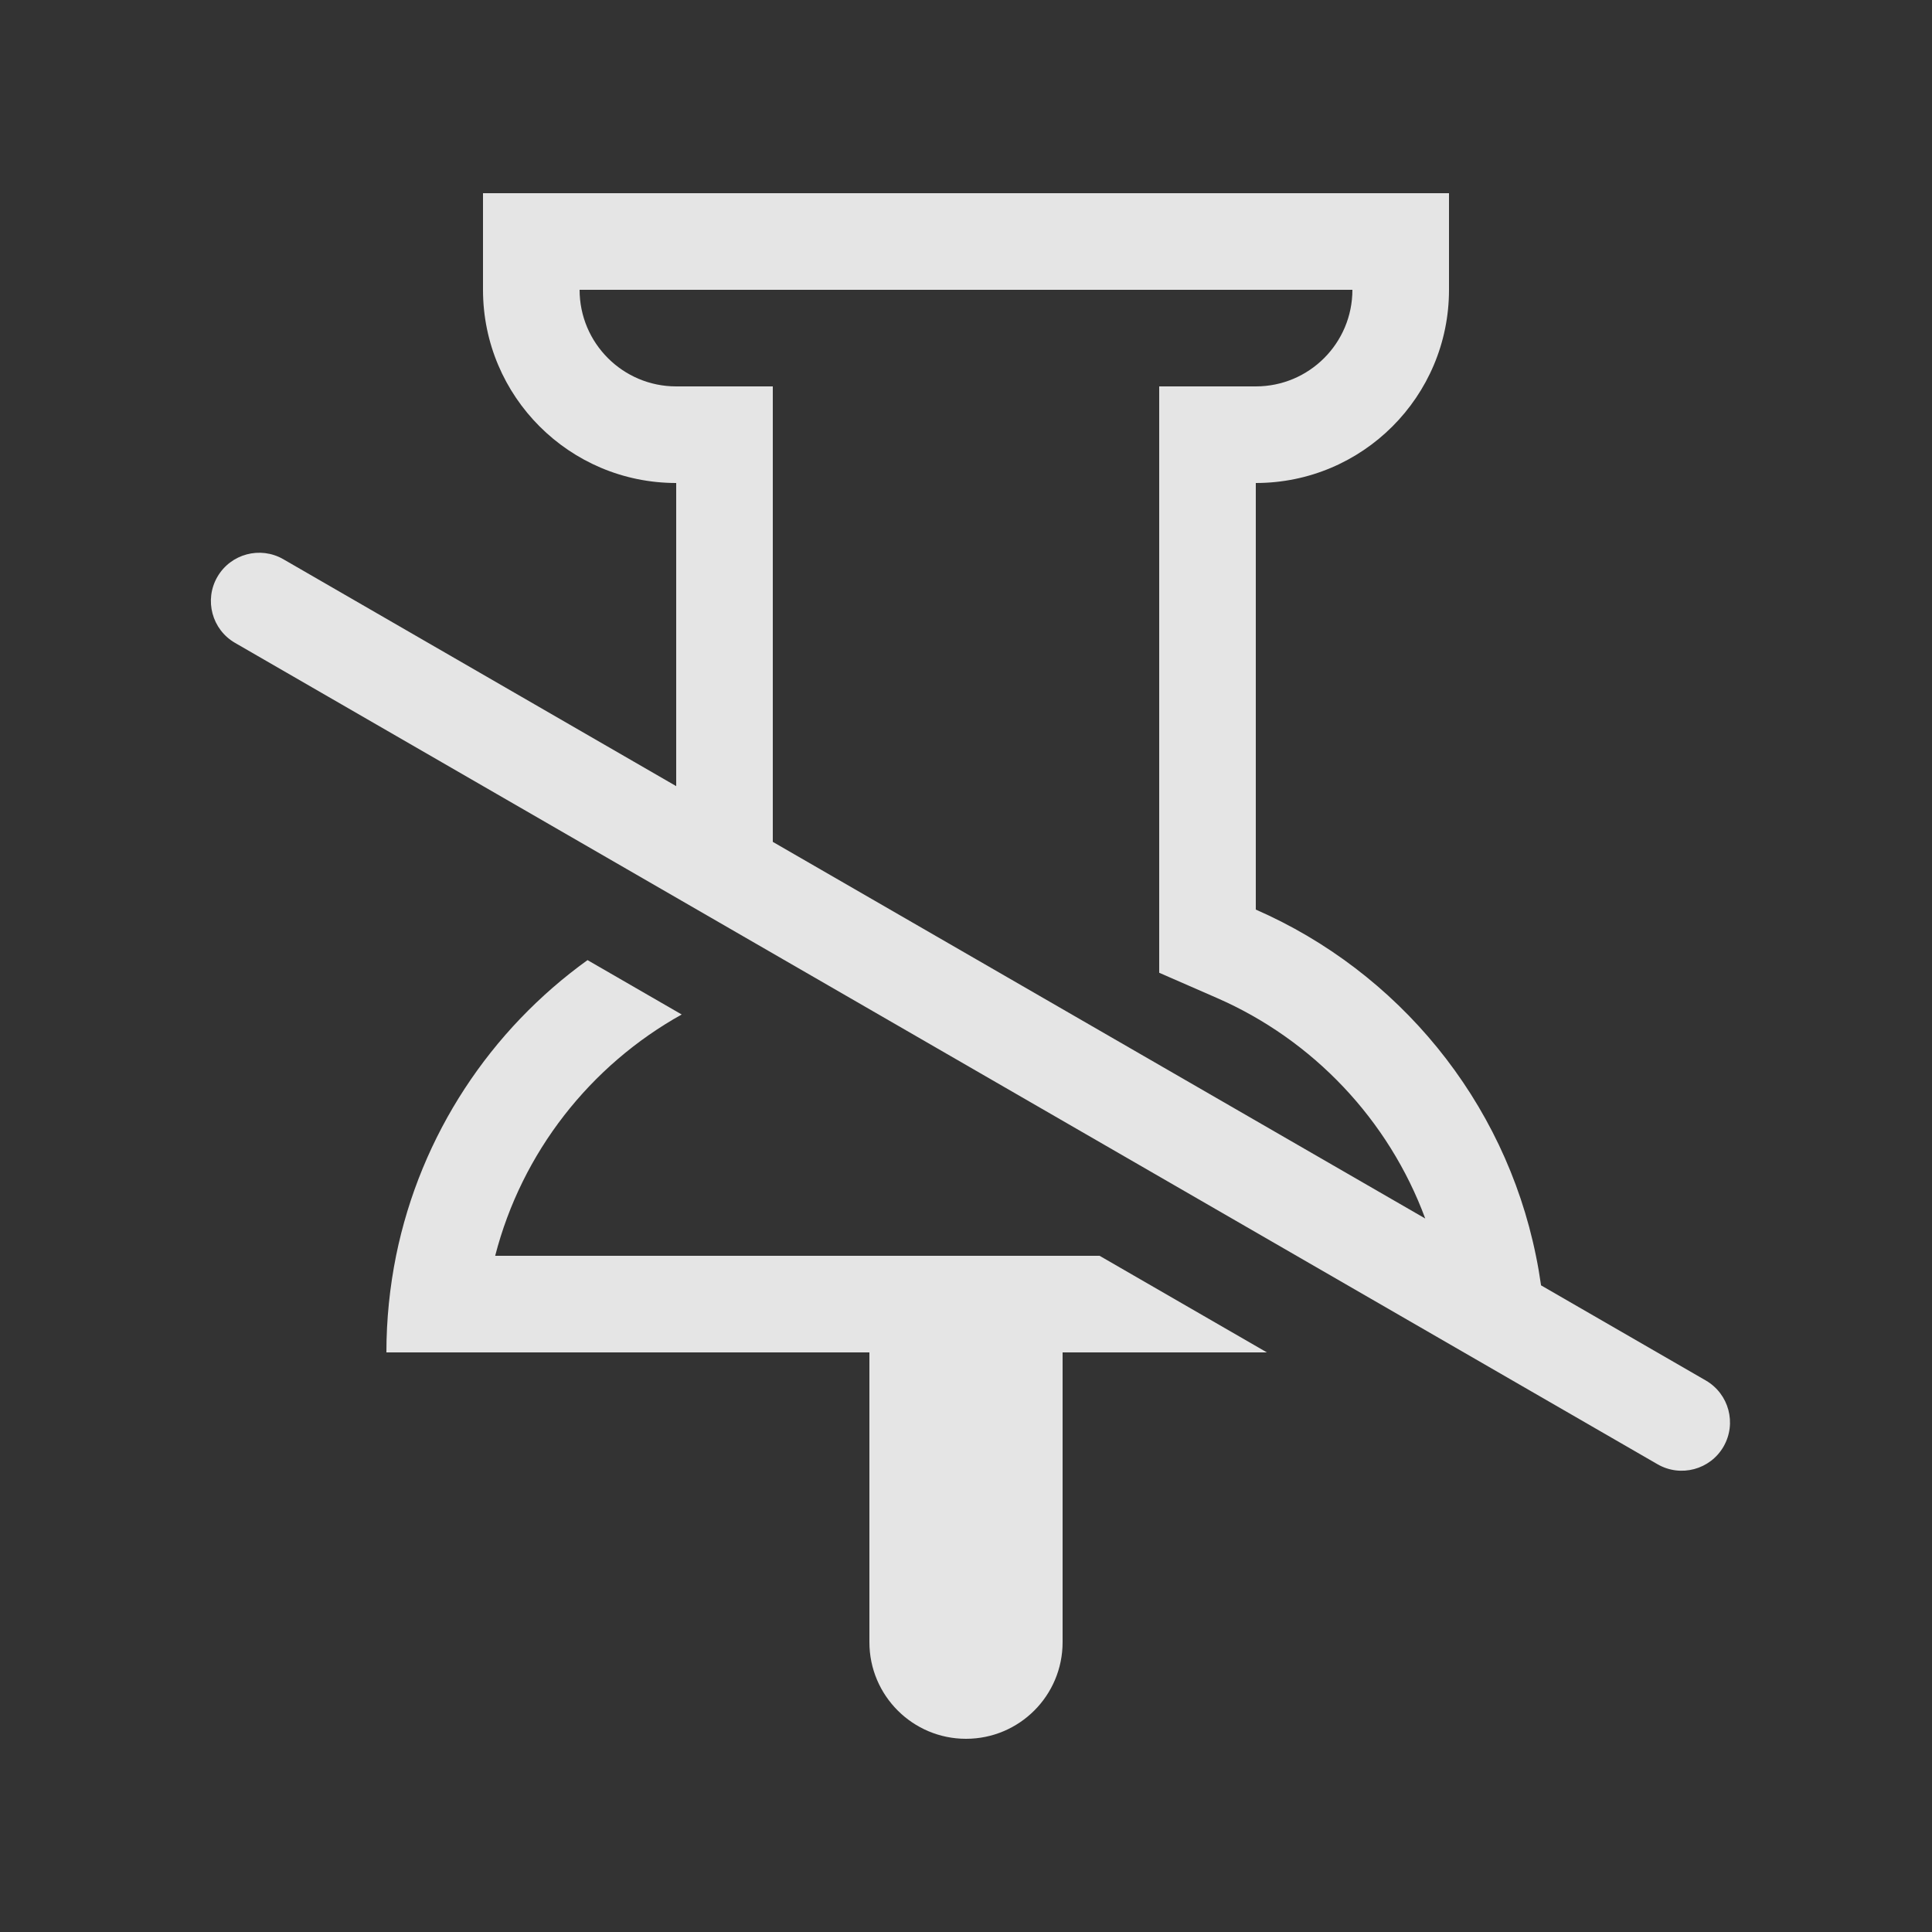 <svg width="20" height="20" viewBox="0 0 20 20" fill="none" xmlns="http://www.w3.org/2000/svg">
<rect x="0" y="0" width="20" height="20" fill="#333333" stroke="none"/>
<path fill-rule="evenodd" clip-rule="evenodd" d="M5 3C5 4.105 5.896 5 7 5V8.138L2.933 5.789C2.694 5.651 2.388 5.733 2.25 5.972C2.112 6.211 2.194 6.517 2.433 6.655L17.159 15.158C17.398 15.296 17.704 15.214 17.842 14.975C17.98 14.735 17.898 14.43 17.659 14.291L15.953 13.306C15.938 13.203 15.921 13.101 15.9 13C15.573 11.389 14.471 10.059 13 9.416V5C14.105 5 15 4.105 15 3V2H5V3ZM14.754 12.614C14.376 11.593 13.594 10.767 12.6 10.332L12 10.07V4H13C13.553 4 14 3.552 14 3L6 3C6 3.552 6.448 4 7 4H8V8.715L14.754 12.614Z" fill="white" fill-opacity="0.87"/>
<path d="M4.1 13C4.355 11.745 5.079 10.661 6.082 9.939L7.057 10.502C6.111 11.029 5.402 11.928 5.126 13L11.383 13L13.115 14H11V17C11 17.552 10.553 18 10 18C9.448 18 9 17.552 9 17V14H4C4 13.658 4.035 13.323 4.1 13Z" fill="white" fill-opacity="0.87"/>
</svg>
